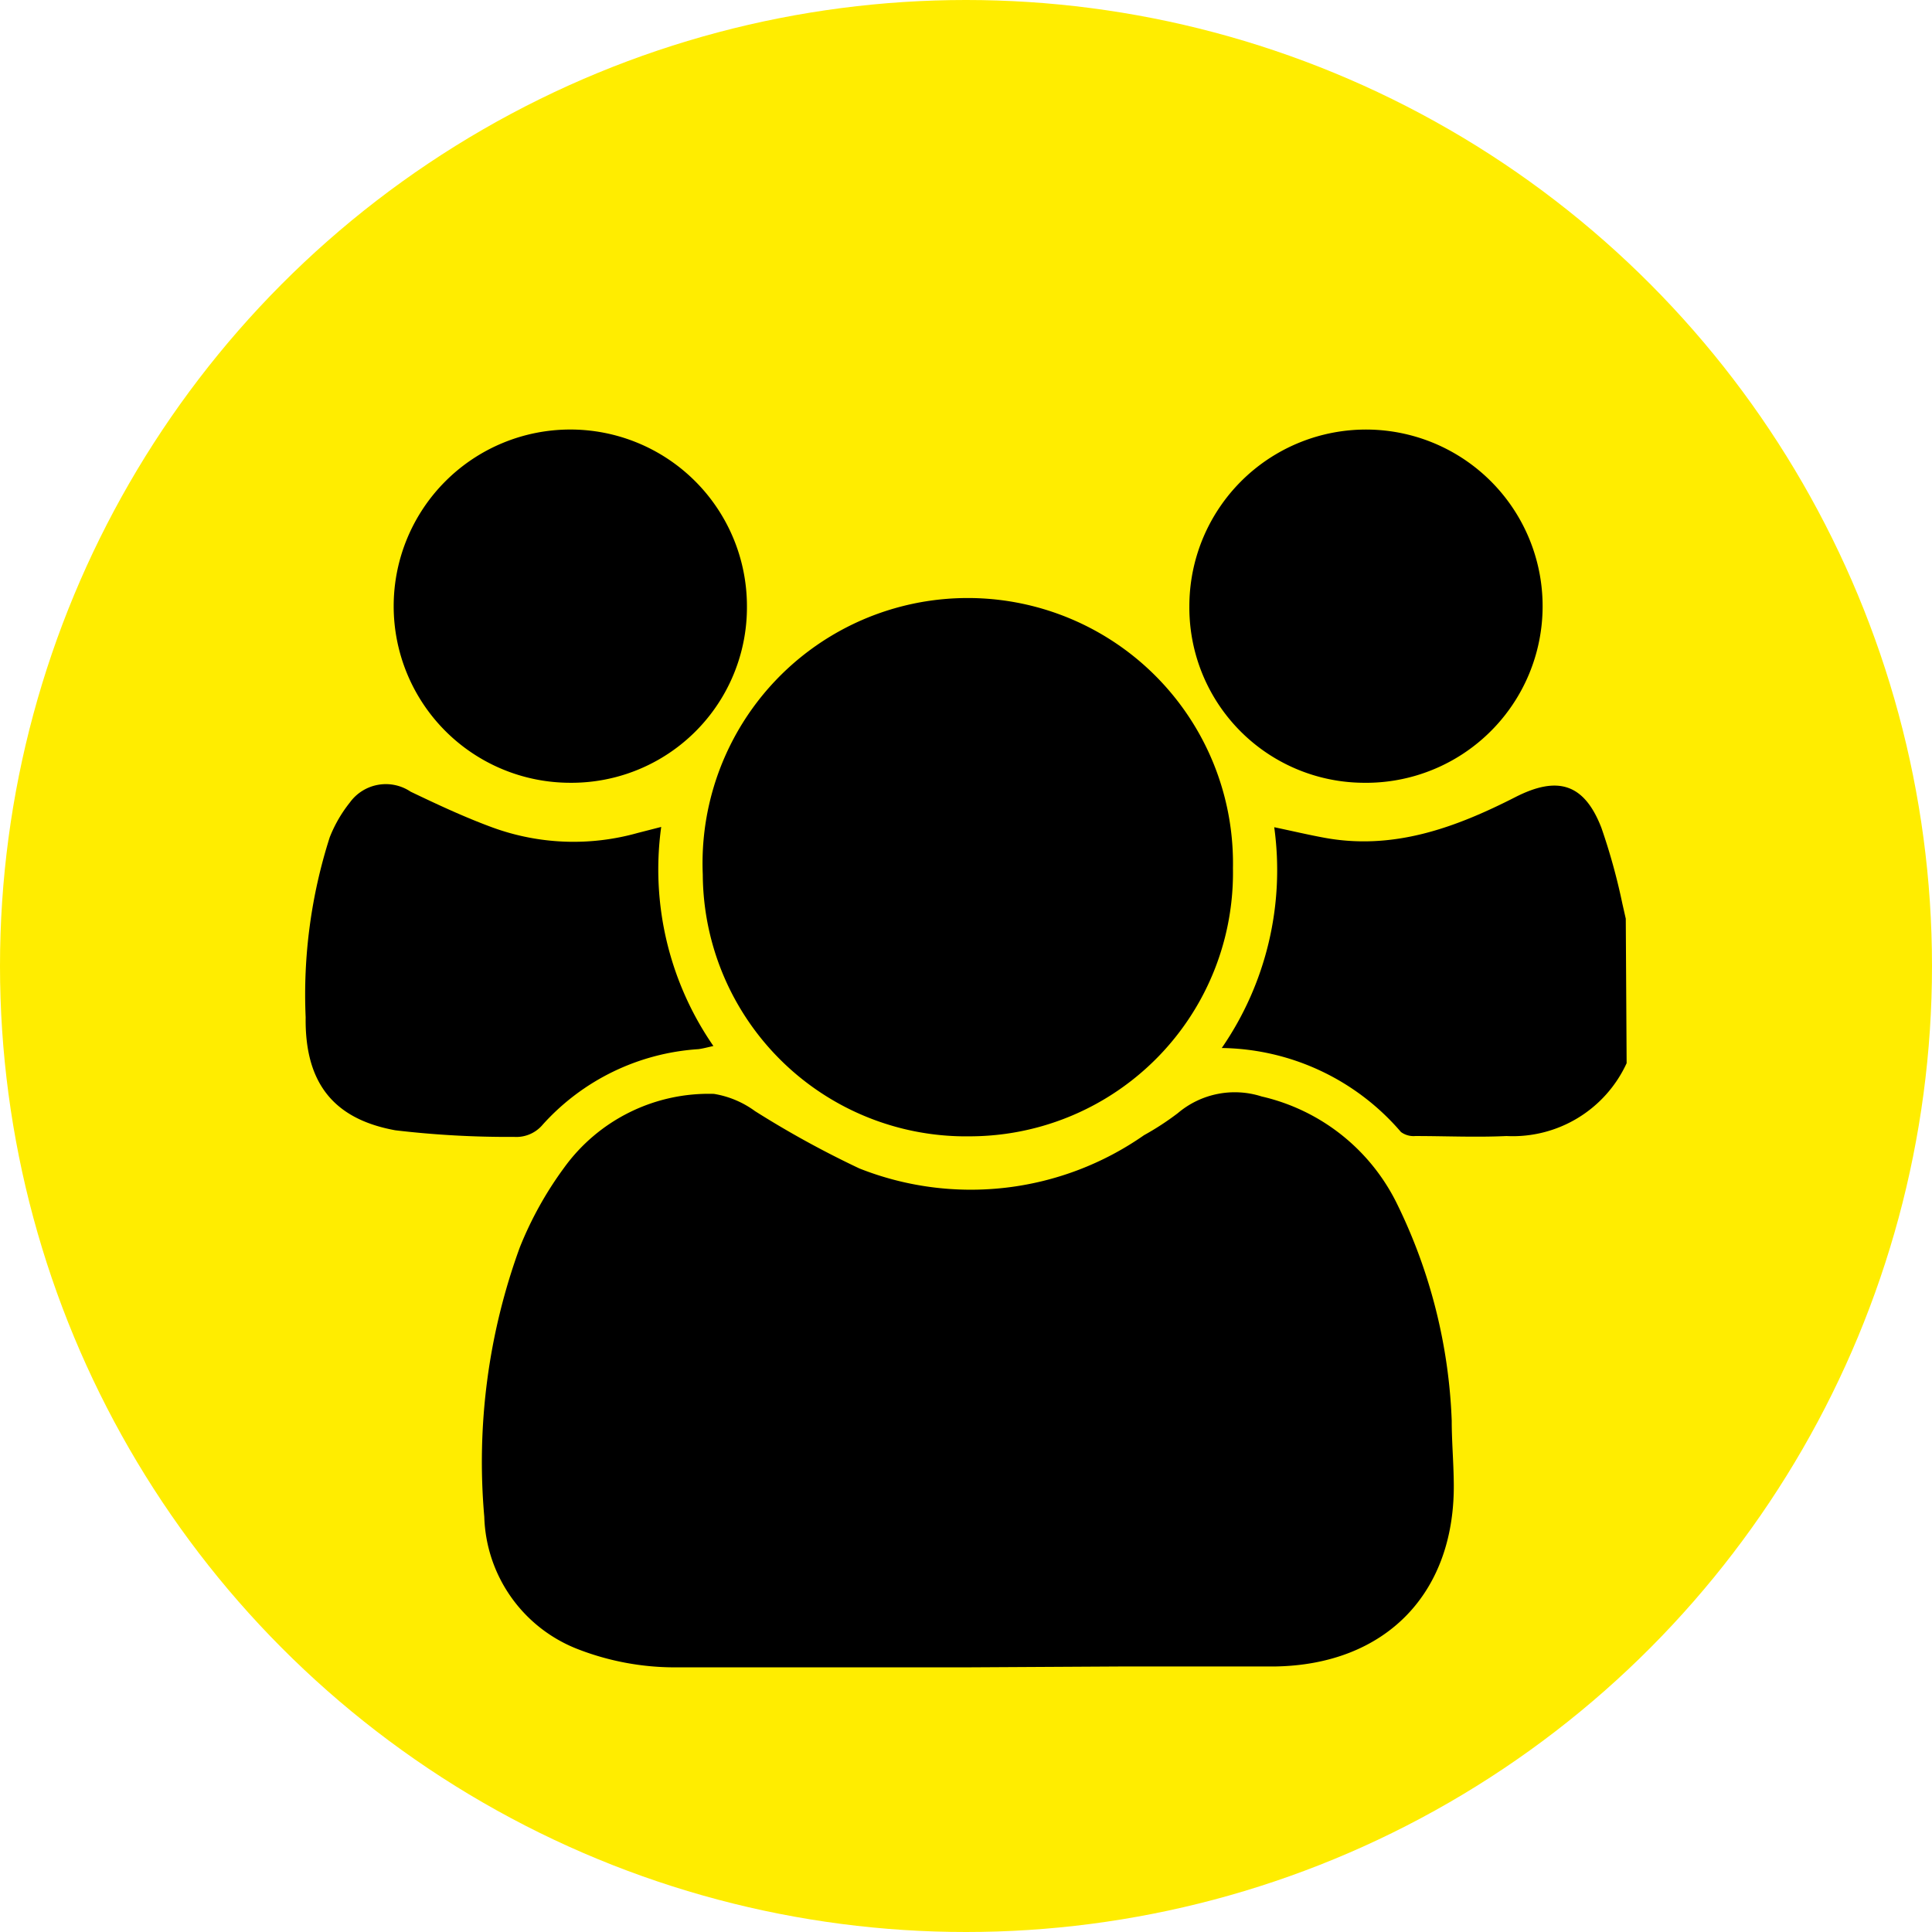 <svg xmlns="http://www.w3.org/2000/svg" viewBox="0 0 67.38 67.38"><defs><style>.cls-1{fill:#ffed00;}</style></defs><title>ico_asesoria</title><g id="Capa_2" data-name="Capa 2"><g id="Capa_1-2" data-name="Capa 1"><circle class="cls-1" cx="33.69" cy="33.69" r="33.69"/><path d="M56.73,37.08a4.37,4.37,0,0,1-4.19,2.54c-1.06.05-2.12,0-3.18,0a.74.74,0,0,1-.5-.14,8.38,8.38,0,0,0-6.25-2.93,10.93,10.93,0,0,0,1.83-7.7c.62.13,1.17.26,1.71.36,2.43.46,4.6-.34,6.7-1.41,1.47-.75,2.4-.48,3,1.07a21.45,21.45,0,0,1,.73,2.64l.12.53Z"/><path d="M33.7,58.15c-3.41,0-6.83,0-10.23,0a9.36,9.36,0,0,1-3.28-.62,5.11,5.11,0,0,1-3.3-4.63,21.81,21.81,0,0,1,1.24-9.4,12.54,12.54,0,0,1,1.54-2.77,6.22,6.22,0,0,1,5.23-2.58,3.33,3.33,0,0,1,1.43.6,33.94,33.94,0,0,0,3.64,2,10.55,10.55,0,0,0,9.93-1.16,9.58,9.58,0,0,0,1.18-.77A3.07,3.07,0,0,1,44,38.24,7,7,0,0,1,48.73,42a18.72,18.72,0,0,1,1.9,7.55c0,.69.06,1.39.07,2.08.09,3.91-2.36,6.45-6.28,6.49-1.8,0-3.6,0-5.39,0Z"/><path d="M33.84,39.63a9.18,9.18,0,0,1-9.33-9.13A9.25,9.25,0,1,1,43,30.28,9.19,9.19,0,0,1,33.84,39.63Z"/><path d="M23.06,28.84a10.83,10.83,0,0,0,1.82,7.64c-.22.05-.37.09-.52.11a8,8,0,0,0-5.43,2.63,1.2,1.2,0,0,1-1,.43,33.47,33.47,0,0,1-4.14-.23c-2.21-.4-3.16-1.71-3.13-3.94a18,18,0,0,1,.84-6.28,4.71,4.71,0,0,1,.7-1.21,1.55,1.55,0,0,1,2.12-.38c.94.45,1.88.89,2.86,1.25a8.25,8.25,0,0,0,5.06.19Z"/><path d="M19.88,27.3a6.16,6.16,0,1,1,6.17-6.17A6.12,6.12,0,0,1,19.88,27.3Z"/><path d="M41.48,21.13a6.16,6.16,0,1,1,6.05,6.17A6.11,6.11,0,0,1,41.48,21.13Z"/></g></g></svg>